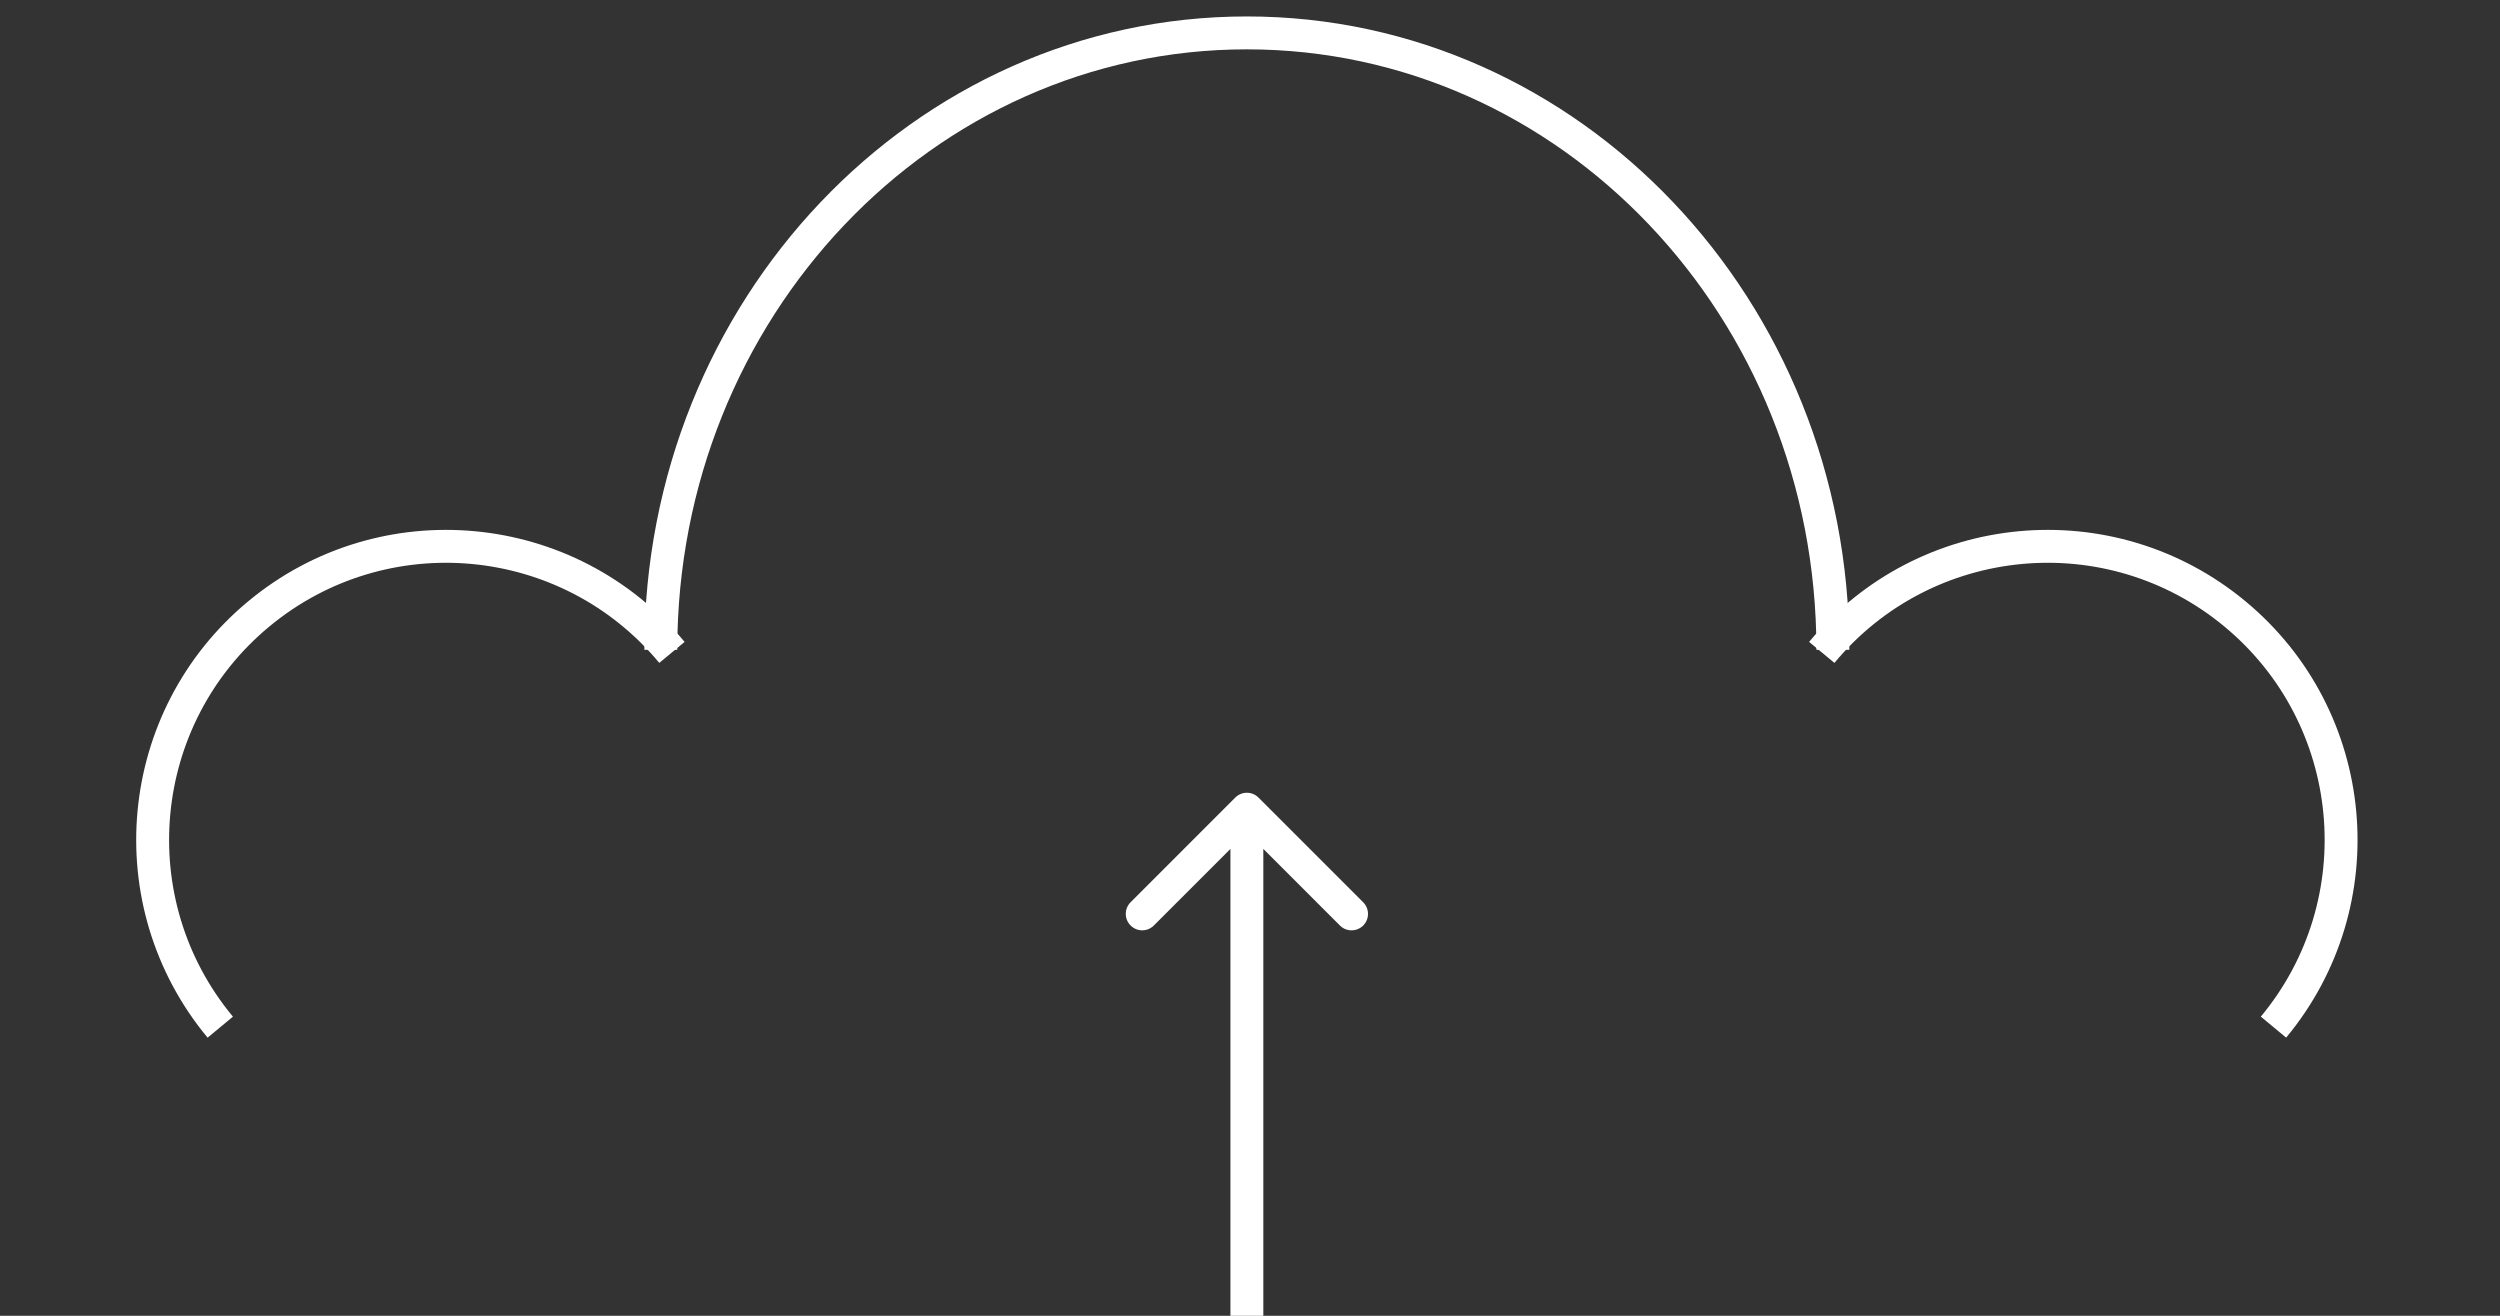 <svg width="76" height="40" viewBox="0 0 76 40" fill="none" xmlns="http://www.w3.org/2000/svg">
<rect x="0" y="0" width="76" height="40" fill="#333333" stroke="none"/>
<path d="M20.427 19.833C17.281 16.042 11.657 15.518 7.865 18.664C4.074 21.81 3.55 27.434 6.696 31.226" stroke="white"/>
<path d="M69.114 31.225C72.26 27.433 71.736 21.809 67.944 18.664C64.152 15.518 58.528 16.042 55.382 19.833" stroke="white"/>
<path d="M55.719 19.753C55.719 9.396 47.743 1 37.904 1C28.065 1 20.089 9.396 20.089 19.753" stroke="white"/>
<path d="M38.259 24.247C38.064 24.051 37.747 24.051 37.552 24.246L34.37 27.428C34.175 27.623 34.175 27.94 34.37 28.135C34.565 28.331 34.882 28.331 35.077 28.135L37.905 25.307L40.734 28.136C40.929 28.331 41.245 28.331 41.441 28.136C41.636 27.94 41.636 27.624 41.441 27.429L38.259 24.247ZM38.405 40L38.405 24.6L37.405 24.6L37.405 40L38.405 40Z" fill="white"/>
</svg>
